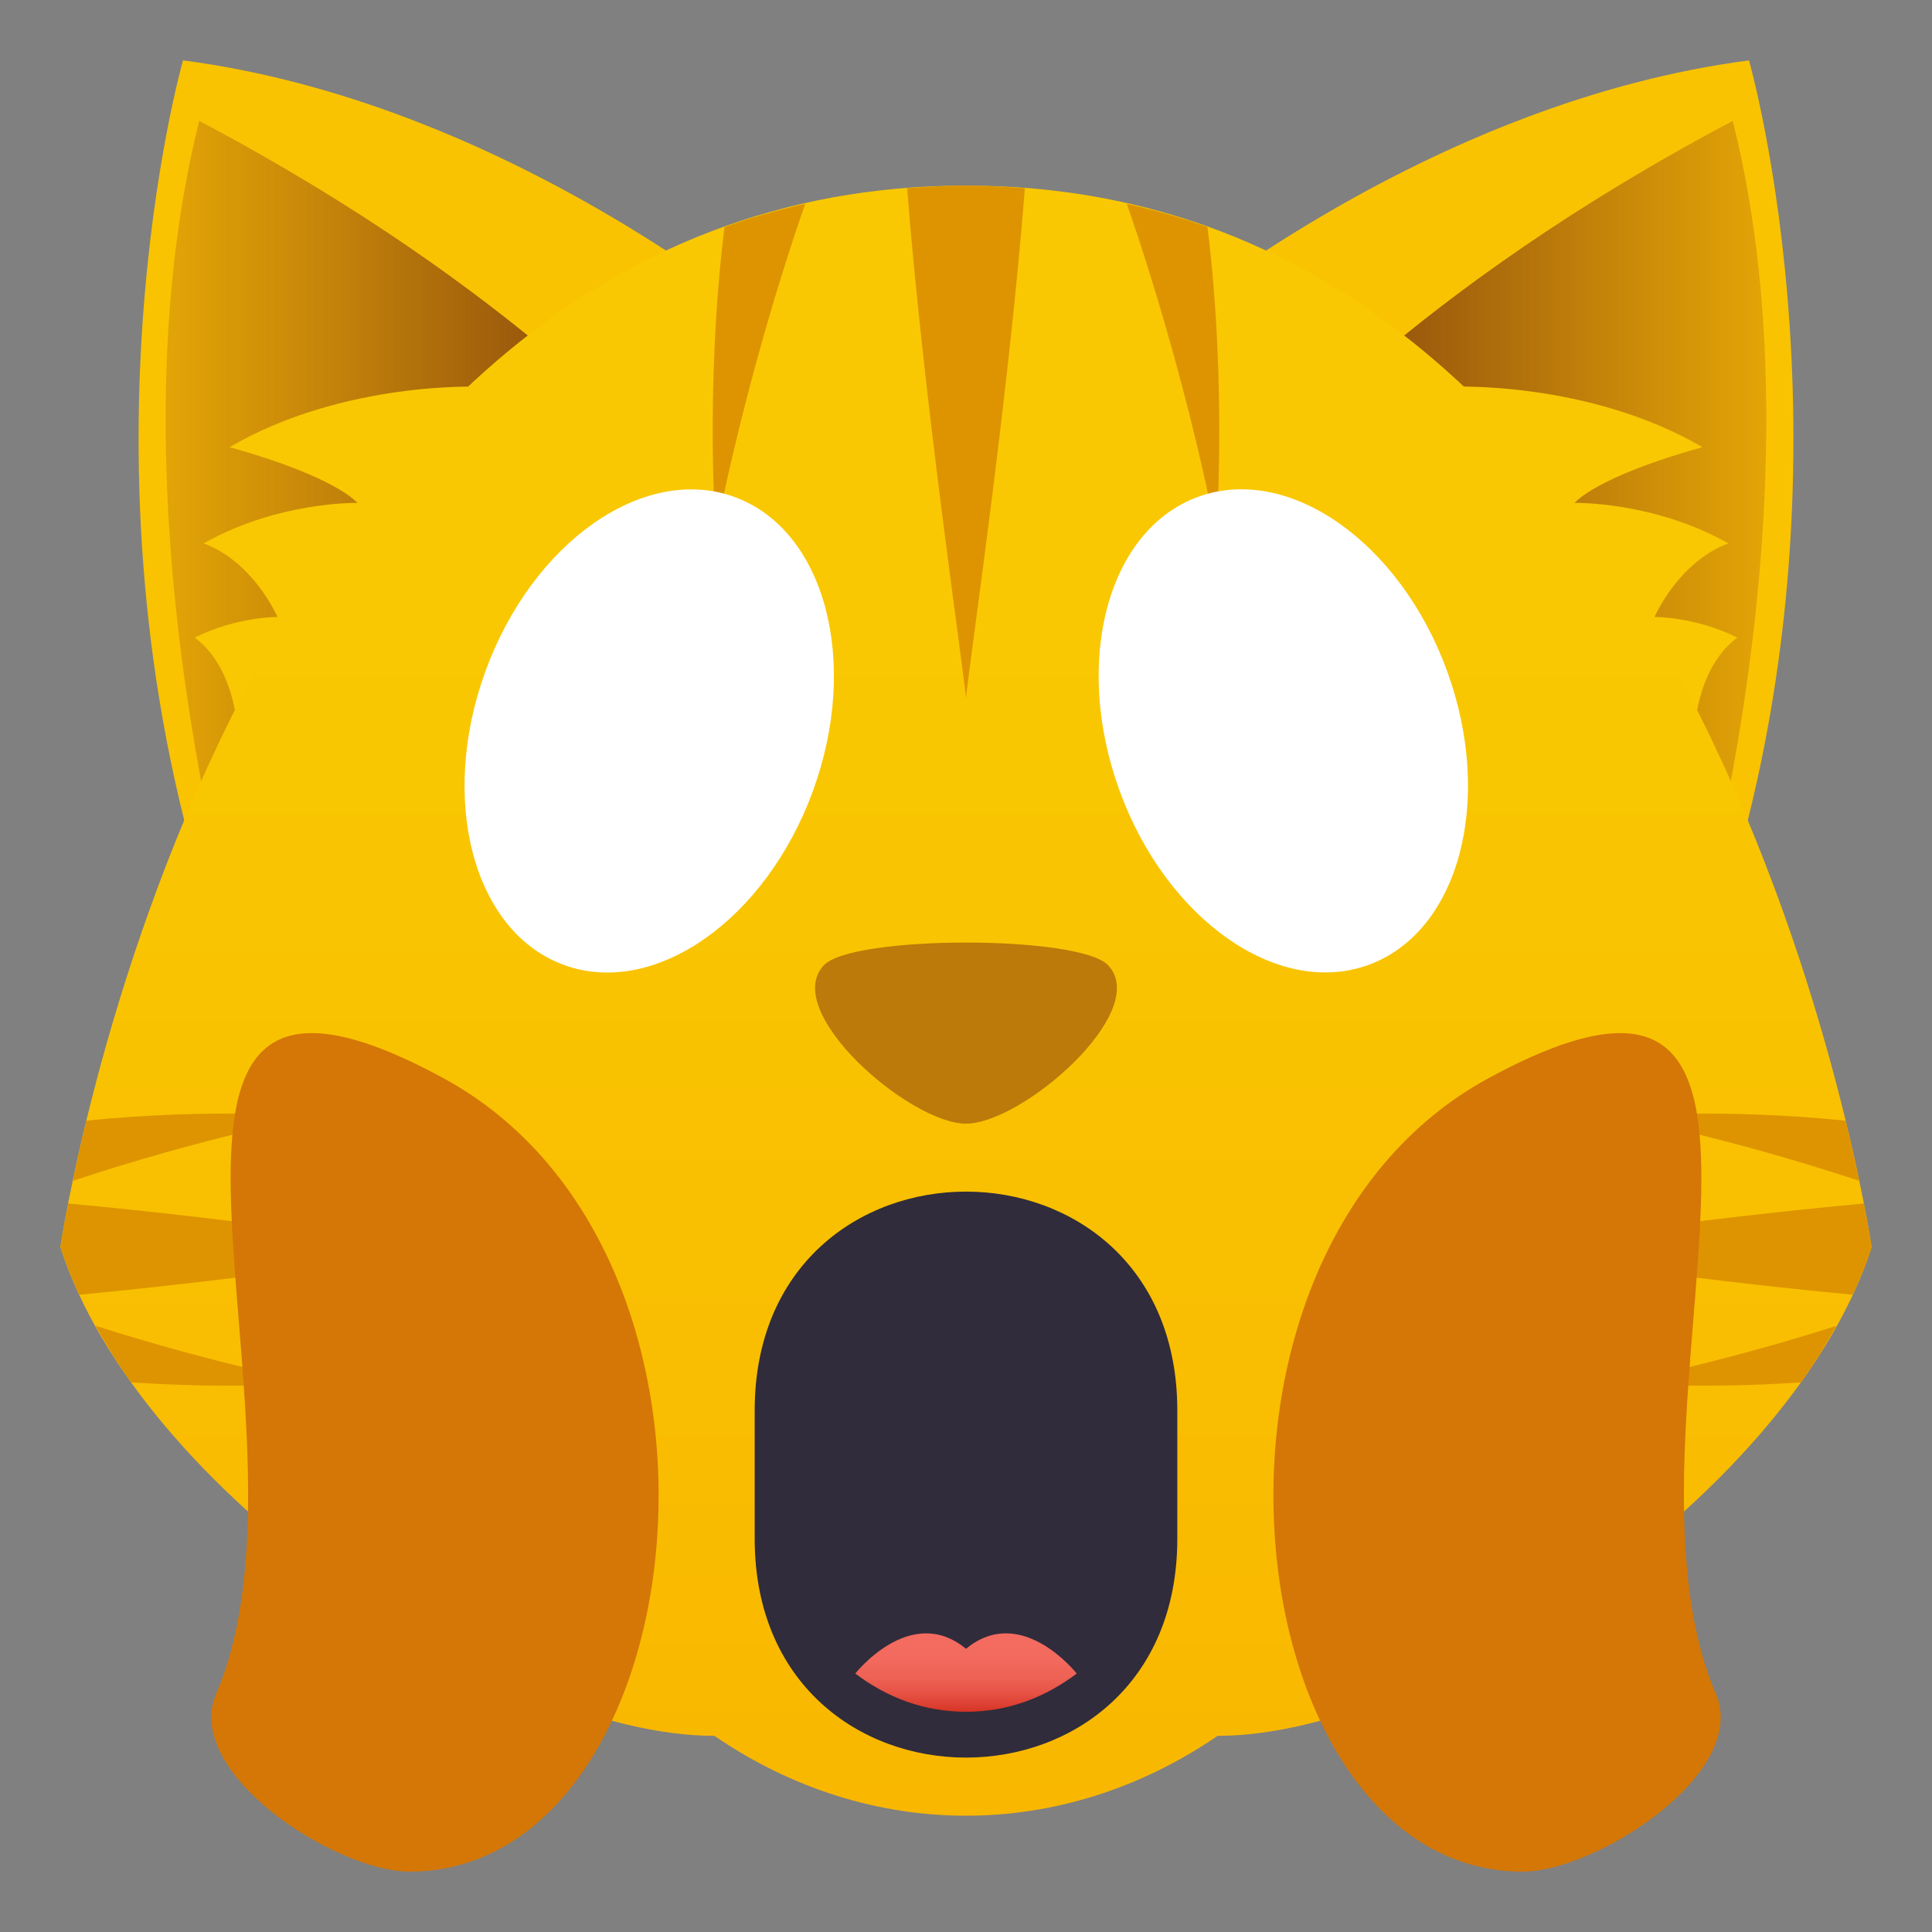 <?xml version="1.0" encoding="utf-8"?>
<!-- Generator: Adobe Illustrator 15.0.0, SVG Export Plug-In . SVG Version: 6.00 Build 0)  -->
<!DOCTYPE svg PUBLIC "-//W3C//DTD SVG 1.1//EN" "http://www.w3.org/Graphics/SVG/1.1/DTD/svg11.dtd">
<svg version="1.1" id="Layer_1" xmlns:x="http://ns.adobe.com/Extensibility/1.0/" xmlns:i="http://ns.adobe.com/AdobeIllustrator/10.0/" xmlns:graph="http://ns.adobe.com/Graphs/1.0/"
	 xmlns="http://www.w3.org/2000/svg" xmlns:xlink="http://www.w3.org/1999/xlink" xmlns:a="http://ns.adobe.com/AdobeSVGViewerExtensions/3.0/"
	 x="0px" y="0px" width="64px" height="64px" viewBox="0 0 64 64" enable-background="new 0 0 64 64" xml:space="preserve">
<rect x="0" y="0" width="64" height="64" fill="#808080" stroke="none"/>
<path fill="#F9C302" d="M57.938,2c0,0,3.946,13.765-1.084,28.749L33.74,14.928C38.334,10.227,47.652,3.348,57.938,2z"/>
<linearGradient id="SVGID_1_" gradientUnits="userSpaceOnUse" x1="795.322" y1="-316.006" x2="811.973" y2="-316.006" gradientTransform="matrix(-1 0 0 -1 853.834 -298)">
	<stop  offset="0" style="stop-color:#AB5C10;stop-opacity:0.3"/>
	<stop  offset="0.009" style="stop-color:#AB5C10;stop-opacity:0.307"/>
	<stop  offset="0.5" style="stop-color:#96510E;stop-opacity:0.722"/>
	<stop  offset="0.83" style="stop-color:#8F4D0D"/>
	<a:midPointStop  offset="0" style="stop-color:#AB5C10;stop-opacity:0.3"/>
	<a:midPointStop  offset="0.5" style="stop-color:#AB5C10;stop-opacity:0.3"/>
	<a:midPointStop  offset="0.009" style="stop-color:#AB5C10;stop-opacity:0.307"/>
	<a:midPointStop  offset="0.5" style="stop-color:#AB5C10;stop-opacity:0.307"/>
	<a:midPointStop  offset="0.5" style="stop-color:#96510E;stop-opacity:0.722"/>
	<a:midPointStop  offset="0.5" style="stop-color:#96510E;stop-opacity:0.722"/>
	<a:midPointStop  offset="0.83" style="stop-color:#8F4D0D"/>
</linearGradient>
<path fill="url(#SVGID_1_)" d="M55.904,32.006L41.861,15.463c0,0,4.896-5.842,15.539-11.457
	C60.588,16.705,55.904,32.006,55.904,32.006z"/>
<path fill="#F9C302" d="M6.063,2c0,0-3.947,13.765,1.084,28.749L30.26,14.928C25.666,10.227,16.348,3.348,6.063,2z"/>
<linearGradient id="SVGID_2_" gradientUnits="userSpaceOnUse" x1="1326.173" y1="-316.006" x2="1342.824" y2="-316.006" gradientTransform="matrix(1 0 0 -1 -1320.686 -298)">
	<stop  offset="0" style="stop-color:#AB5C10;stop-opacity:0.3"/>
	<stop  offset="0.009" style="stop-color:#AB5C10;stop-opacity:0.307"/>
	<stop  offset="0.5" style="stop-color:#96510E;stop-opacity:0.722"/>
	<stop  offset="0.83" style="stop-color:#8F4D0D"/>
	<a:midPointStop  offset="0" style="stop-color:#AB5C10;stop-opacity:0.3"/>
	<a:midPointStop  offset="0.5" style="stop-color:#AB5C10;stop-opacity:0.3"/>
	<a:midPointStop  offset="0.009" style="stop-color:#AB5C10;stop-opacity:0.307"/>
	<a:midPointStop  offset="0.5" style="stop-color:#AB5C10;stop-opacity:0.307"/>
	<a:midPointStop  offset="0.5" style="stop-color:#96510E;stop-opacity:0.722"/>
	<a:midPointStop  offset="0.5" style="stop-color:#96510E;stop-opacity:0.722"/>
	<a:midPointStop  offset="0.83" style="stop-color:#8F4D0D"/>
</linearGradient>
<path fill="url(#SVGID_2_)" d="M8.096,32.006l14.043-16.543c0,0-4.896-5.842-15.539-11.457C3.41,16.705,8.096,32.006,8.096,32.006z"
	/>
<path fill="#F9C802" d="M7.605,14.812c3.582,1.002,4.233,1.848,4.233,1.848s-2.607-0.061-5.092,1.34
	c1.667,0.619,2.445,2.438,2.445,2.438s-1.361-0.012-2.741,0.684c1.295,0.958,1.396,2.893,1.396,2.893l8.08-11.203
	C15.927,12.81,11.391,12.603,7.605,14.812z"/>
<path fill="#F9C802" d="M56.394,14.812c-3.581,1.002-4.231,1.848-4.231,1.848s2.606-0.061,5.092,1.34
	c-1.668,0.62-2.446,2.438-2.446,2.438s1.359-0.012,2.741,0.684c-1.295,0.958-1.395,2.893-1.395,2.893L48.073,12.81
	C48.073,12.81,52.608,12.603,56.394,14.812z"/>
<linearGradient id="SVGID_3_" gradientUnits="userSpaceOnUse" x1="306" y1="-358.148" x2="306" y2="-304.148" gradientTransform="matrix(1 0 0 -1 -274 -298)">
	<stop  offset="0" style="stop-color:#F9B700"/>
	<stop  offset="0.721" style="stop-color:#F9C802"/>
	<a:midPointStop  offset="0" style="stop-color:#F9B700"/>
	<a:midPointStop  offset="0.5" style="stop-color:#F9B700"/>
	<a:midPointStop  offset="0.721" style="stop-color:#F9C802"/>
</linearGradient>
<path fill="url(#SVGID_3_)" d="M32,6.148c-24.864,0-30,35.162-30,35.162c2.583,8.088,14.583,16.192,21.665,16.192
	c2.576,1.764,5.455,2.646,8.335,2.646c2.878,0,5.758-0.882,8.336-2.646c7.081,0,19.082-8.105,21.664-16.192
	C62,41.311,56.863,6.148,32,6.148z"/>
<path fill="#DE9400" d="M33.951,6.235C33.313,6.188,32.667,6.148,32,6.148c-0.668,0-1.313,0.039-1.951,0.087
	C30.611,13.399,31.936,22.27,32,23.138C32.064,22.27,33.391,13.396,33.951,6.235z"/>
<path fill="#DE9400" d="M40,7.519c-0.857-0.308-1.75-0.562-2.674-0.768c1.998,5.746,3.01,11.055,2.963,11.04
	C40.269,17.815,40.67,12.99,40,7.519z"/>
<path fill="#DE9400" d="M23.711,17.791c-0.048,0.015,0.965-5.296,2.963-11.04c-0.923,0.206-1.816,0.46-2.675,0.768
	C23.33,12.99,23.731,17.813,23.711,17.791z"/>
<path fill="#DE9400" d="M61.375,42.889c0.244-0.525,0.456-1.052,0.625-1.578c0,0-0.078-0.529-0.257-1.443
	c-5.649,0.514-12.044,1.477-12.712,1.528C49.684,41.444,55.82,42.371,61.375,42.889z"/>
<path fill="#DE9400" d="M53.443,45.817c-0.019-0.013,2.713,0.214,6.215-0.024c0.443-0.617,0.824-1.241,1.174-1.873
	C56.805,45.207,53.434,45.854,53.443,45.817z"/>
<path fill="#DE9400" d="M53.443,36.971c-0.01-0.037,3.795,0.696,8.147,2.148c-0.118-0.573-0.271-1.242-0.45-1.995
	C56.957,36.692,53.426,36.986,53.443,36.971z"/>
<path fill="#DE9400" d="M2.625,42.889c5.555-0.521,11.689-1.444,12.343-1.493c-0.667-0.052-7.063-1.014-12.711-1.528
	C2.078,40.781,2,41.311,2,41.311C2.169,41.837,2.381,42.363,2.625,42.889z"/>
<path fill="#DE9400" d="M10.557,36.971c0.021,0.016-3.514-0.278-7.695,0.153c-0.184,0.753-0.332,1.422-0.452,1.995
	C6.764,37.667,10.566,36.934,10.557,36.971z"/>
<path fill="#DE9400" d="M10.557,45.817c0.01,0.036-3.361-0.61-7.39-1.897c0.351,0.63,0.731,1.254,1.174,1.871
	C7.842,46.031,10.572,45.805,10.557,45.817z"/>
<ellipse transform="matrix(-0.342 -0.94 0.94 -0.342 34.277 72.445)" fill="#FFFFFF" cx="42.5" cy="24.223" rx="8.248" ry="5.774"/>
<ellipse transform="matrix(0.342 -0.94 0.94 0.342 -8.616 36.14)" fill="#FFFFFF" cx="21.5" cy="24.223" rx="8.248" ry="5.774"/>
<path fill="#BB7A0A" d="M36.707,31.975c-0.943-1.002-8.473-1.002-9.415,0c-1.444,1.527,2.842,5.248,4.708,5.248
	C33.865,37.223,38.152,33.502,36.707,31.975z"/>
<path fill="#302C3B" d="M39,50.967c0,9.674-14,9.674-14,0v-4.238c0-9.674,14-9.674,14,0V50.967z"/>
<linearGradient id="SVGID_4_" gradientUnits="userSpaceOnUse" x1="32.001" y1="56.705" x2="32.001" y2="54.106">
	<stop  offset="0" style="stop-color:#D63324"/>
	<stop  offset="0.08" style="stop-color:#DC3F31"/>
	<stop  offset="0.247" style="stop-color:#E75346"/>
	<stop  offset="0.435" style="stop-color:#EE6155"/>
	<stop  offset="0.657" style="stop-color:#F3695D"/>
	<stop  offset="1" style="stop-color:#F46C60"/>
	<a:midPointStop  offset="0" style="stop-color:#D63324"/>
	<a:midPointStop  offset="0.212" style="stop-color:#D63324"/>
	<a:midPointStop  offset="1" style="stop-color:#F46C60"/>
</linearGradient>
<path fill="url(#SVGID_4_)" d="M28.332,55.439c1.061,0.799,2.283,1.266,3.668,1.266c1.386,0,2.607-0.467,3.668-1.266
	c0,0-1.834-2.338-3.668-0.82C30.166,53.102,28.332,55.439,28.332,55.439z"/>
<path fill="#D47706" d="M49.342,35.698c12.518-6.77,3.648,11.453,7.498,20.409C57.967,58.736,52.871,62,50.441,62
	C40.898,62,38.48,41.571,49.342,35.698z"/>
<path fill="#D47706" d="M14.657,35.698c-12.518-6.77-3.646,11.453-7.496,20.409C6.032,58.736,11.13,62,13.56,62
	C23.103,62,25.521,41.571,14.657,35.698z"/>
</svg>
